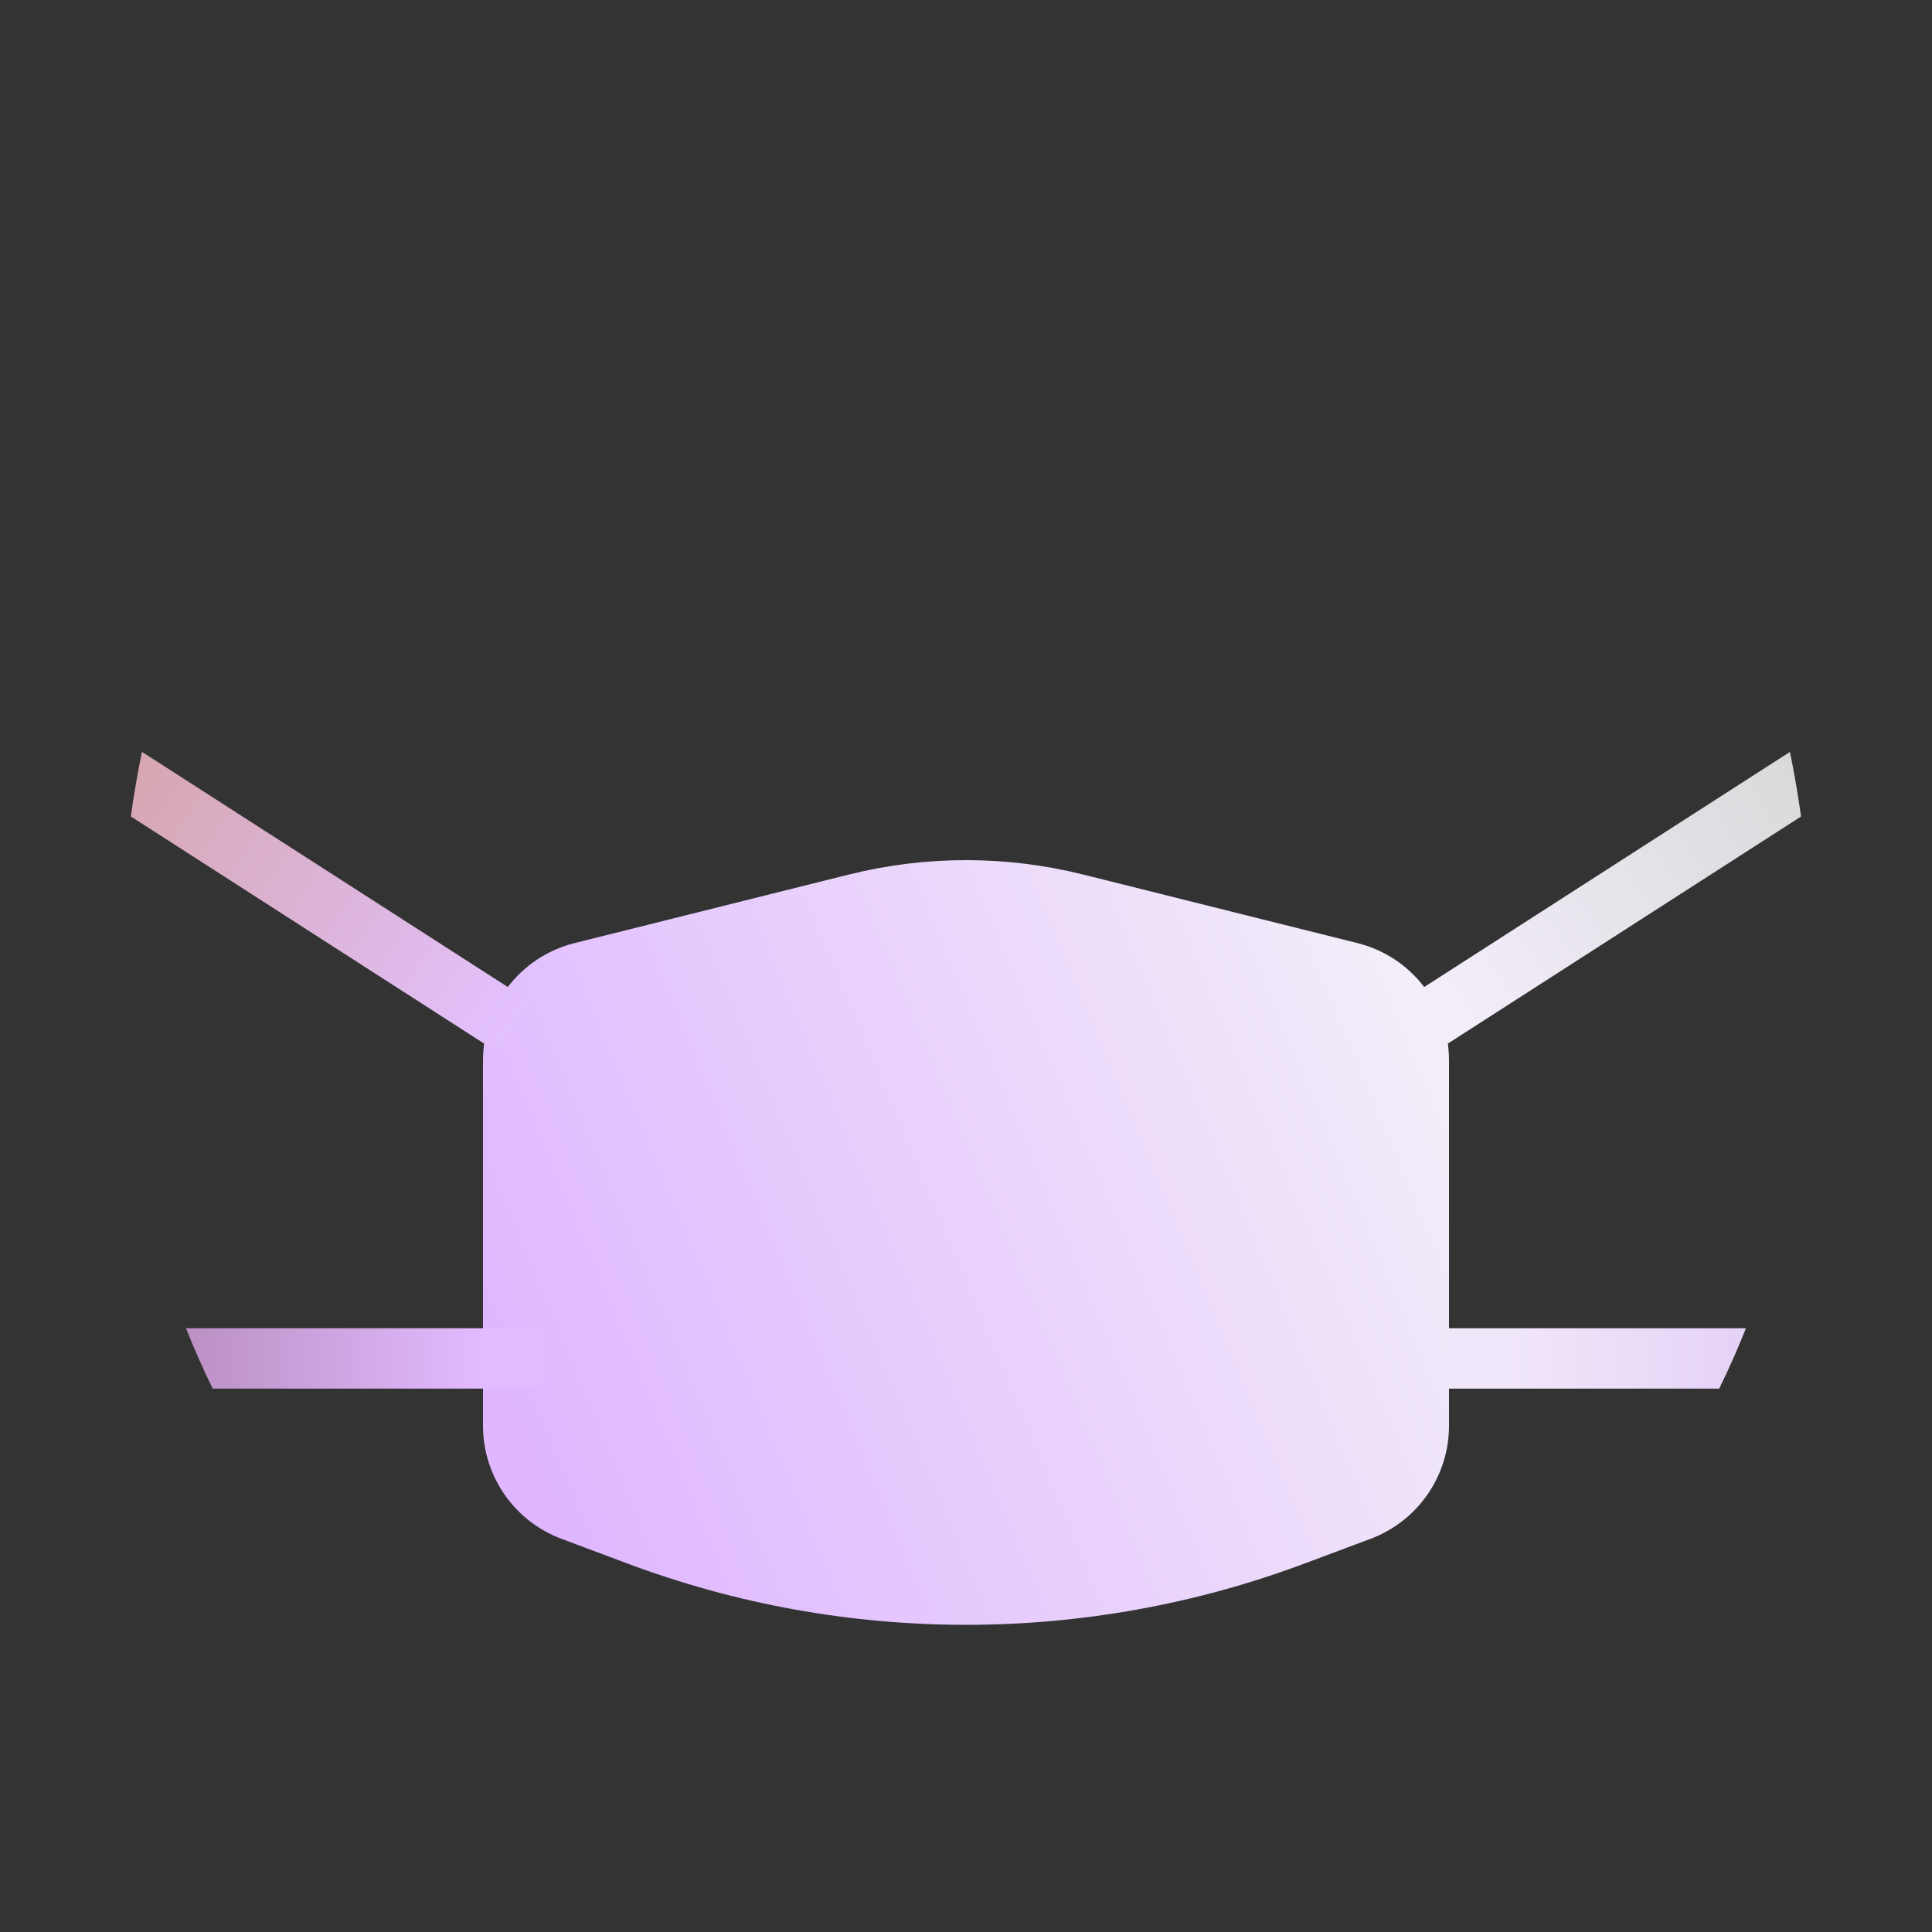<svg width="32" height="32" viewBox="0 0 32 32" fill="none" xmlns="http://www.w3.org/2000/svg">
<rect x="0" y="0" width="32" height="32" fill="#333333" stroke="none"/>
<path d="M8 17.562C8 16.644 8.625 15.844 9.515 15.621L14.06 14.485C15.334 14.167 16.666 14.167 17.94 14.485L22.485 15.621C23.375 15.844 24 16.644 24 17.562V23.614C24 24.448 23.483 25.194 22.702 25.487L21.618 25.893C17.996 27.252 14.004 27.252 10.382 25.893L9.298 25.487C8.517 25.194 8 24.448 8 23.614V17.562Z" fill="url(#paint0_linear_958_238)"/>
<path fill-rule="evenodd" clip-rule="evenodd" d="M3.523 23H9V22L3.08 22C3.215 22.341 3.363 22.675 3.523 23Z" fill="url(#paint1_linear_958_238)"/>
<path fill-rule="evenodd" clip-rule="evenodd" d="M2.167 13.523L8.23 17.421L8.77 16.579L2.351 12.453C2.279 12.805 2.217 13.162 2.167 13.523Z" fill="url(#paint2_linear_958_238)"/>
<path fill-rule="evenodd" clip-rule="evenodd" d="M29.647 12.454L23.23 16.579L23.77 17.421L29.831 13.524C29.781 13.163 29.719 12.806 29.647 12.454Z" fill="url(#paint3_linear_958_238)"/>
<path fill-rule="evenodd" clip-rule="evenodd" d="M28.918 22H24V23H28.475C28.635 22.675 28.783 22.341 28.918 22Z" fill="url(#paint4_linear_958_238)"/>
<defs>
<linearGradient id="paint0_linear_958_238" x1="8.5" y1="23.5" x2="24" y2="17" gradientUnits="userSpaceOnUse">
<stop stop-color="#DFB6FF"/>
<stop offset="1" stop-color="#F3EFF9"/>
</linearGradient>
<linearGradient id="paint1_linear_958_238" x1="3" y1="22.5" x2="8" y2="22.5" gradientUnits="userSpaceOnUse">
<stop stop-color="#BB8FC3"/>
<stop offset="1" stop-color="#E1BBFF"/>
</linearGradient>
<linearGradient id="paint2_linear_958_238" x1="1.5" y1="12.5" x2="8.5" y2="17" gradientUnits="userSpaceOnUse">
<stop stop-color="#D5A4A9"/>
<stop offset="1" stop-color="#E3C1FF"/>
</linearGradient>
<linearGradient id="paint3_linear_958_238" x1="24" y1="16.5" x2="30.5" y2="12.5" gradientUnits="userSpaceOnUse">
<stop stop-color="#F3EDFA"/>
<stop offset="1" stop-color="#D7D7D7"/>
</linearGradient>
<linearGradient id="paint4_linear_958_238" x1="30" y1="22.5" x2="25" y2="22.5" gradientUnits="userSpaceOnUse">
<stop stop-color="#E1CCF6"/>
<stop offset="1" stop-color="#F1E7FA"/>
</linearGradient>
</defs>
</svg>
